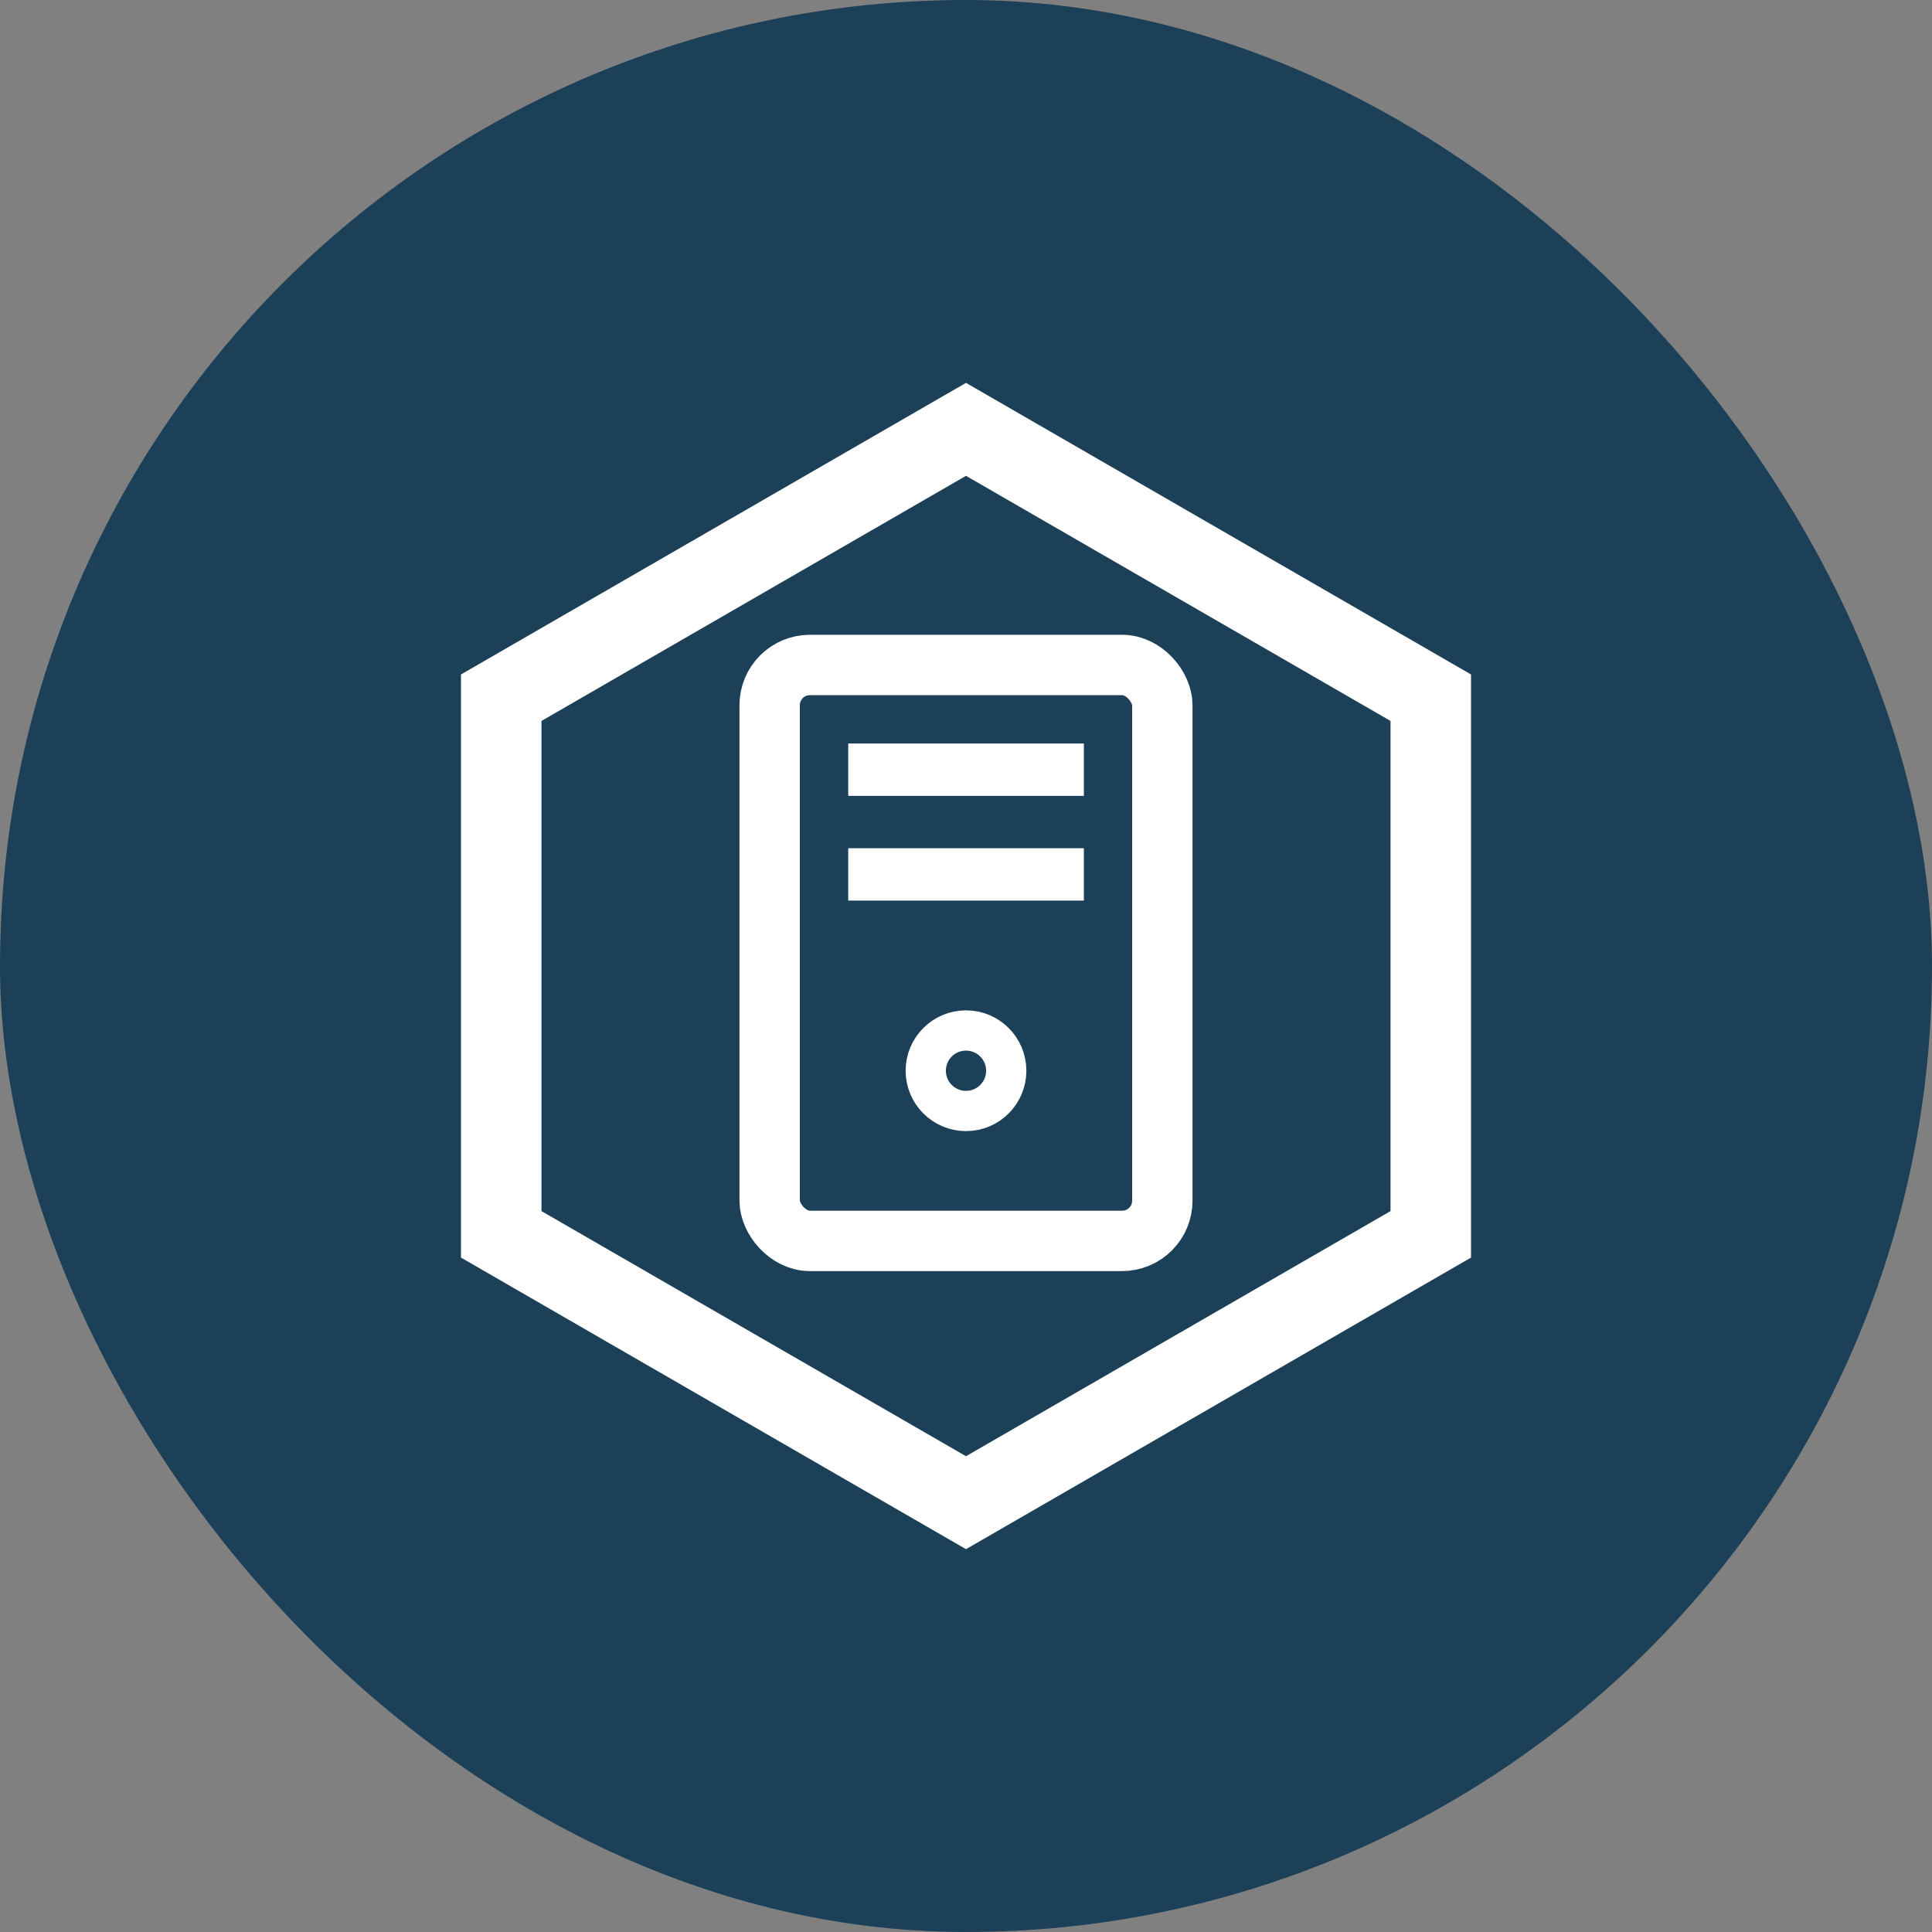 <?xml version="1.0" encoding="UTF-8"?>
<svg width="48px" height="48px" viewBox="0 0 48 48" version="1.1" xmlns="http://www.w3.org/2000/svg" xmlns:xlink="http://www.w3.org/1999/xlink">
    <rect x="0" y="0" width="48" height="48" fill="#808080" stroke="none"/>
    <!-- Generator: Sketch 63.1 (92452) - https://sketch.com -->
    <title>Solaris</title>
    <desc>Created with Sketch.</desc>
    <g id="SLA" stroke="none" stroke-width="1" fill="none" fill-rule="evenodd">
        <g id="Summary" transform="translate(-698, -692)">
            <g id="Solaris" transform="translate(698, 692)">
                <rect id="矩形备份-38" fill="#1B4058" x="0" y="0" width="48" height="48" rx="24"></rect>
                <g id="编组-14备份-5" transform="translate(10.667, 10.667)">
                    <g id="编组-6">
                        <polygon id="多边形" stroke="#FFFFFF" stroke-width="2" points="13.333 0 24.88 6.667 24.88 20 13.333 26.667 1.786 20 1.786 6.667"></polygon>
                        <rect id="矩形" stroke="#FFFFFF" stroke-width="1.5" x="8.455" y="5.854" width="9.756" height="14.309" rx="1"></rect>
                        <circle id="椭圆形" stroke="#FFFFFF" cx="13.333" cy="15.935" r="1"></circle>
                        <rect id="矩形" fill="#FFFFFF" x="10.407" y="7.805" width="5.854" height="1.301"></rect>
                        <rect id="矩形备份-36" fill="#FFFFFF" x="10.407" y="10.407" width="5.854" height="1.301"></rect>
                    </g>
                </g>
            </g>
        </g>
    </g>
</svg>
